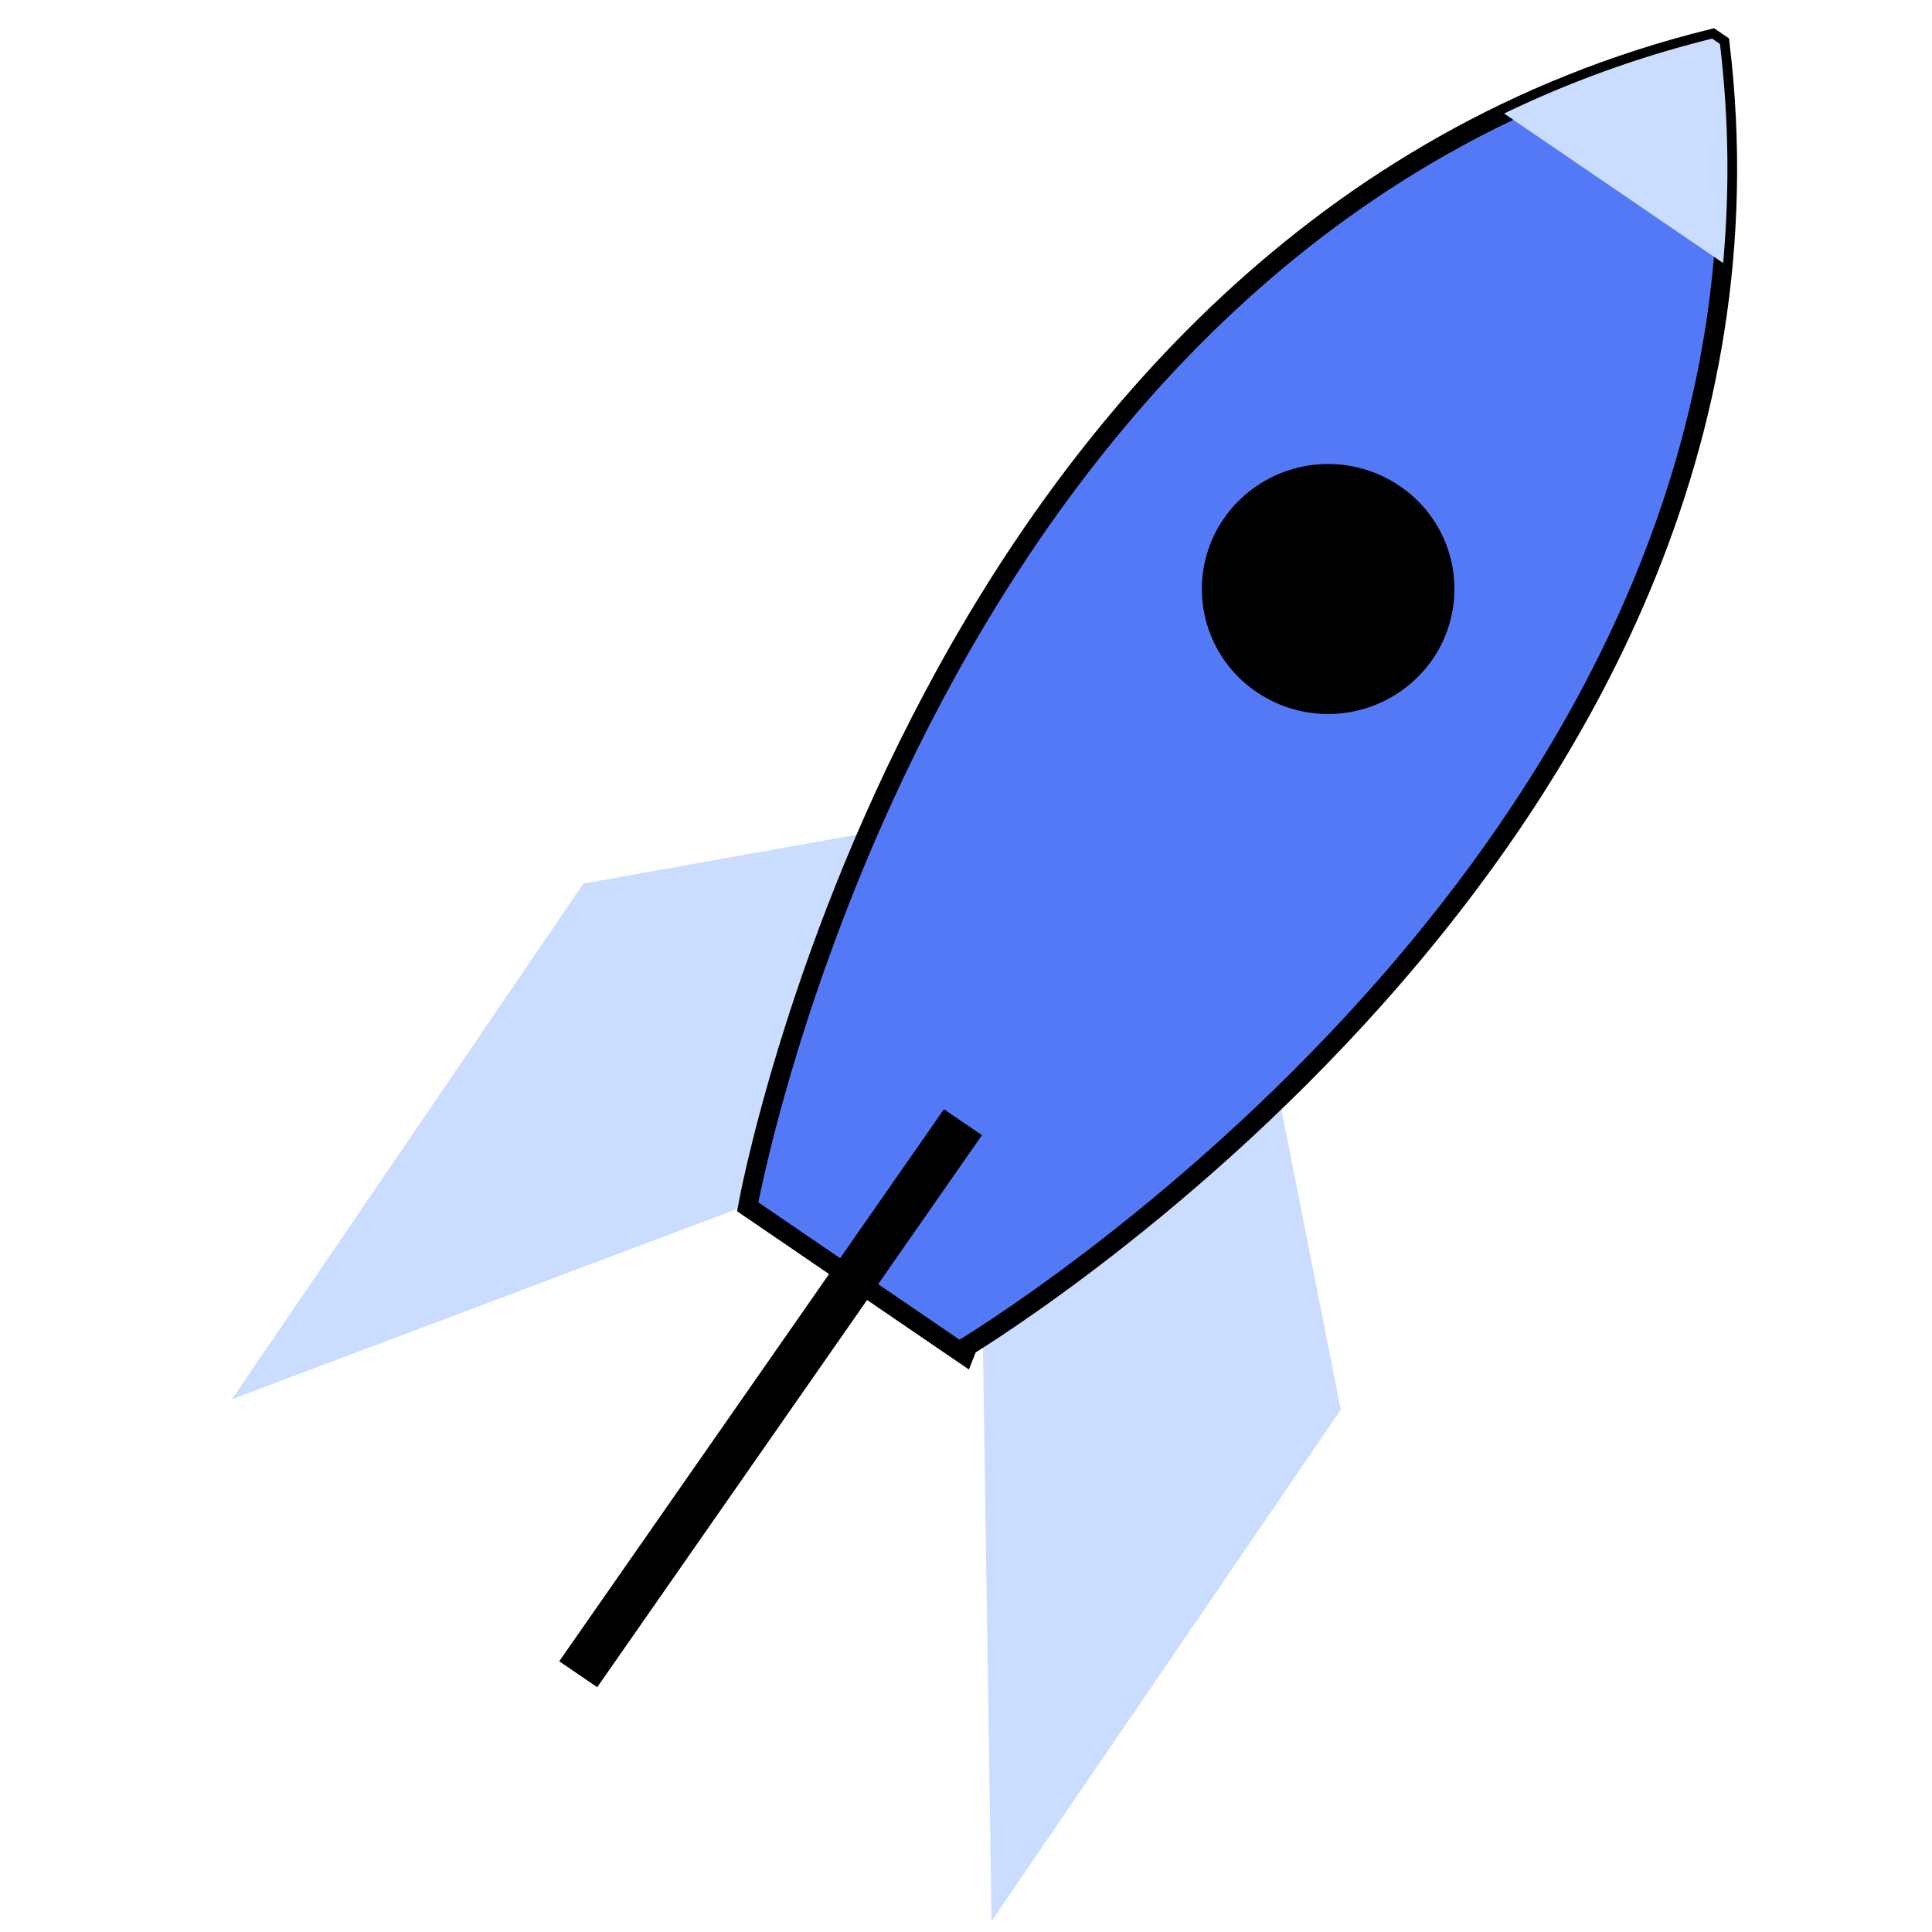 <svg xmlns="http://www.w3.org/2000/svg" width="50" height="50" fill="none"><path fill="#CADDFF" fill-rule="evenodd" d="m25.414 21.021-10.316 1.845L6 36.214l15.373-5.79 4.04-9.403ZM32.644 26.085l2.055 10.4-9.038 13.234-.247-16.55 7.23-7.083Z" clip-rule="evenodd"/><path fill="#5479F7" fill-rule="evenodd" stroke="#000" stroke-width=".5" d="M44.512 1.137 44.31 1C23.872 6.056 19.35 31.232 19.35 31.232l5.475 3.737S46.998 21.842 44.512 1.137Z" clip-rule="evenodd"/><path fill="#CADDFF" fill-rule="evenodd" d="M44.594 6.806c.166-1.819.153-3.71-.082-5.669L44.31 1a27.587 27.587 0 0 0-5.384 1.938l5.667 3.868Z" clip-rule="evenodd"/><path fill="#000" fill-rule="evenodd" d="M37.063 17.08a3.29 3.29 0 0 1-4.546.826 3.214 3.214 0 0 1-.835-4.5 3.29 3.29 0 0 1 4.546-.825 3.214 3.214 0 0 1 .835 4.499ZM15.456 43.665l-.983-.671 9.956-14.287.984.671-9.957 14.287Z" clip-rule="evenodd"/></svg>